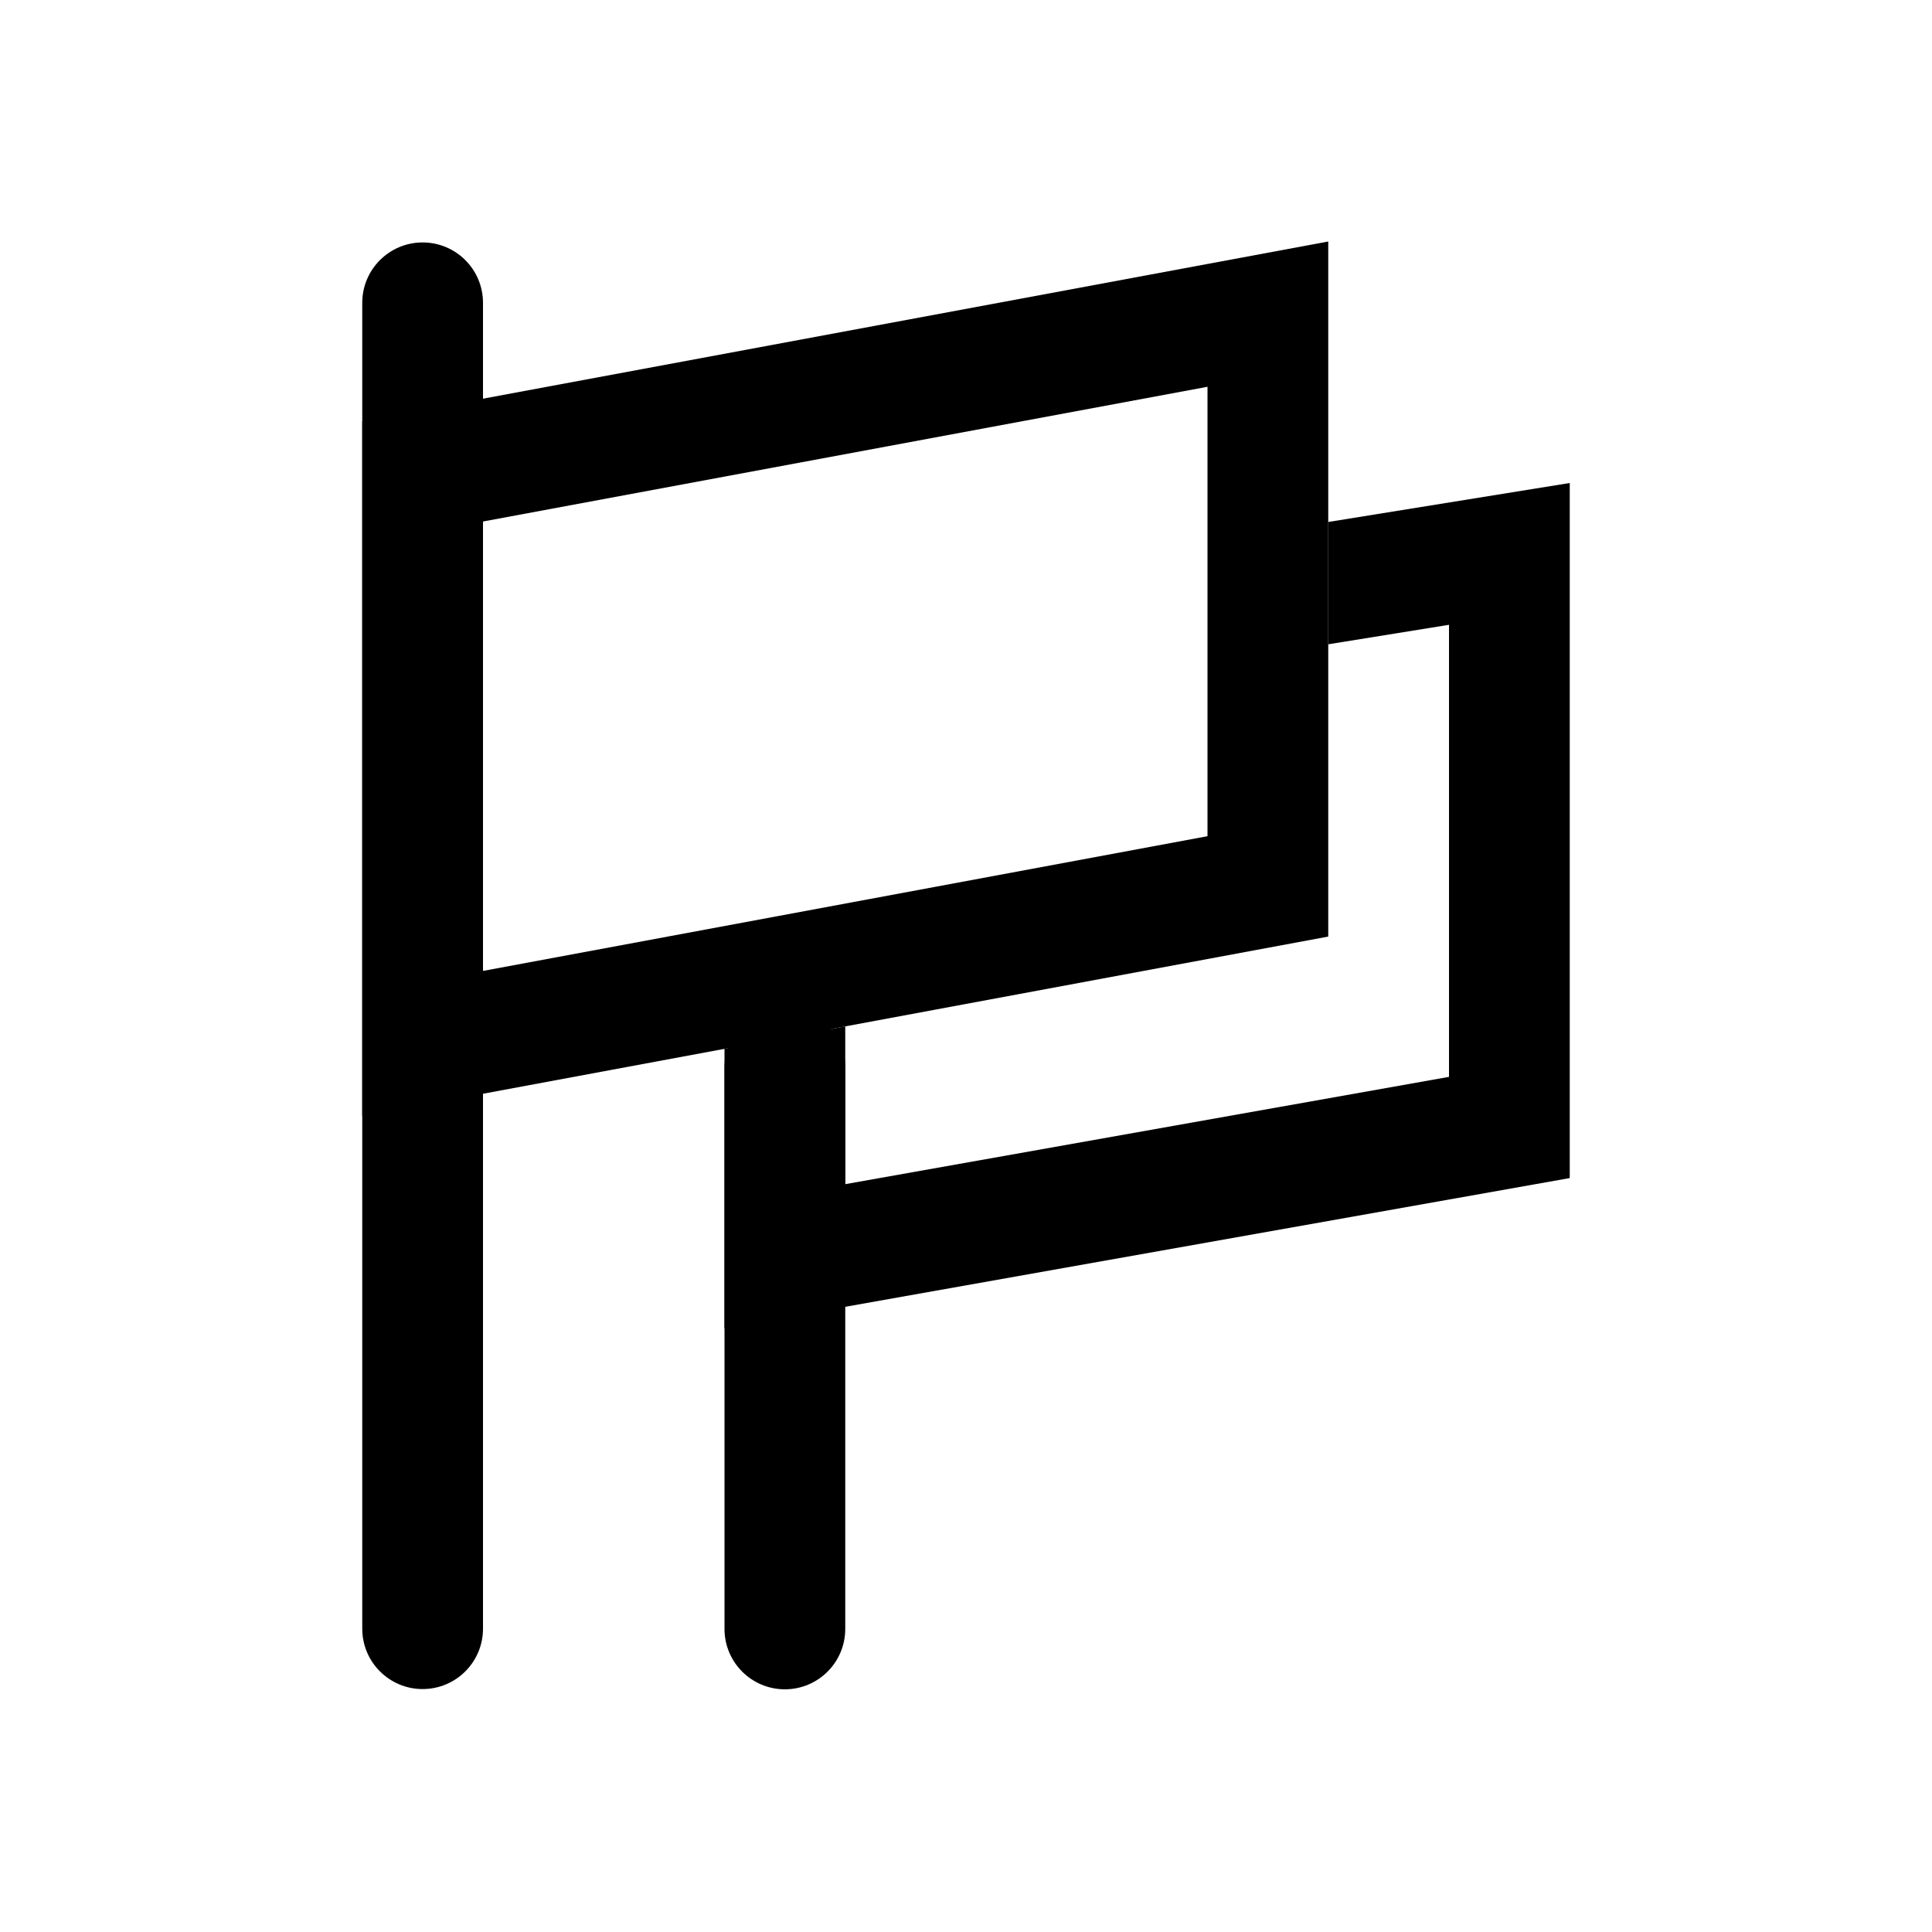 <?xml version="1.0" encoding="utf-8"?>
<!-- Generator: Adobe Illustrator 23.0.0, SVG Export Plug-In . SVG Version: 6.00 Build 0)  -->
<svg version="1.1" id="图层_1" xmlns="http://www.w3.org/2000/svg" xmlns:xlink="http://www.w3.org/1999/xlink" x="0px" y="0px"
	 viewBox="0 0 1024 1024" style="enable-background:new 0 0 1024 1024;" xml:space="preserve">
<path d="M224,895.24L224,895.24c-17.67,0-32-14.33-32-32V160.5c0-17.67,14.33-32,32-32h0c17.67,0,32,14.33,32,32v702.74
	C256,880.91,241.67,895.24,224,895.24z"/>
<path d="M416,895.37L416,895.37c-17.67,0-32-14.33-32-32V565.85c0-17.67,14.33-32,32-32h0c17.67,0,32,14.33,32,32v297.52
	C448,881.04,433.67,895.37,416,895.37z"/>
<path d="M640,205v238.2l-384,71.41v-238.2L640,205 M704,128l-512,95.21v368.4l512-95.21V128L704,128z"/>
<polygon points="704,276.66 704,341.49 768,331.16 768,570.76 448,627.63 448,544 384,555.9 384,704 832,624.4 832,256 "/>
</svg>

